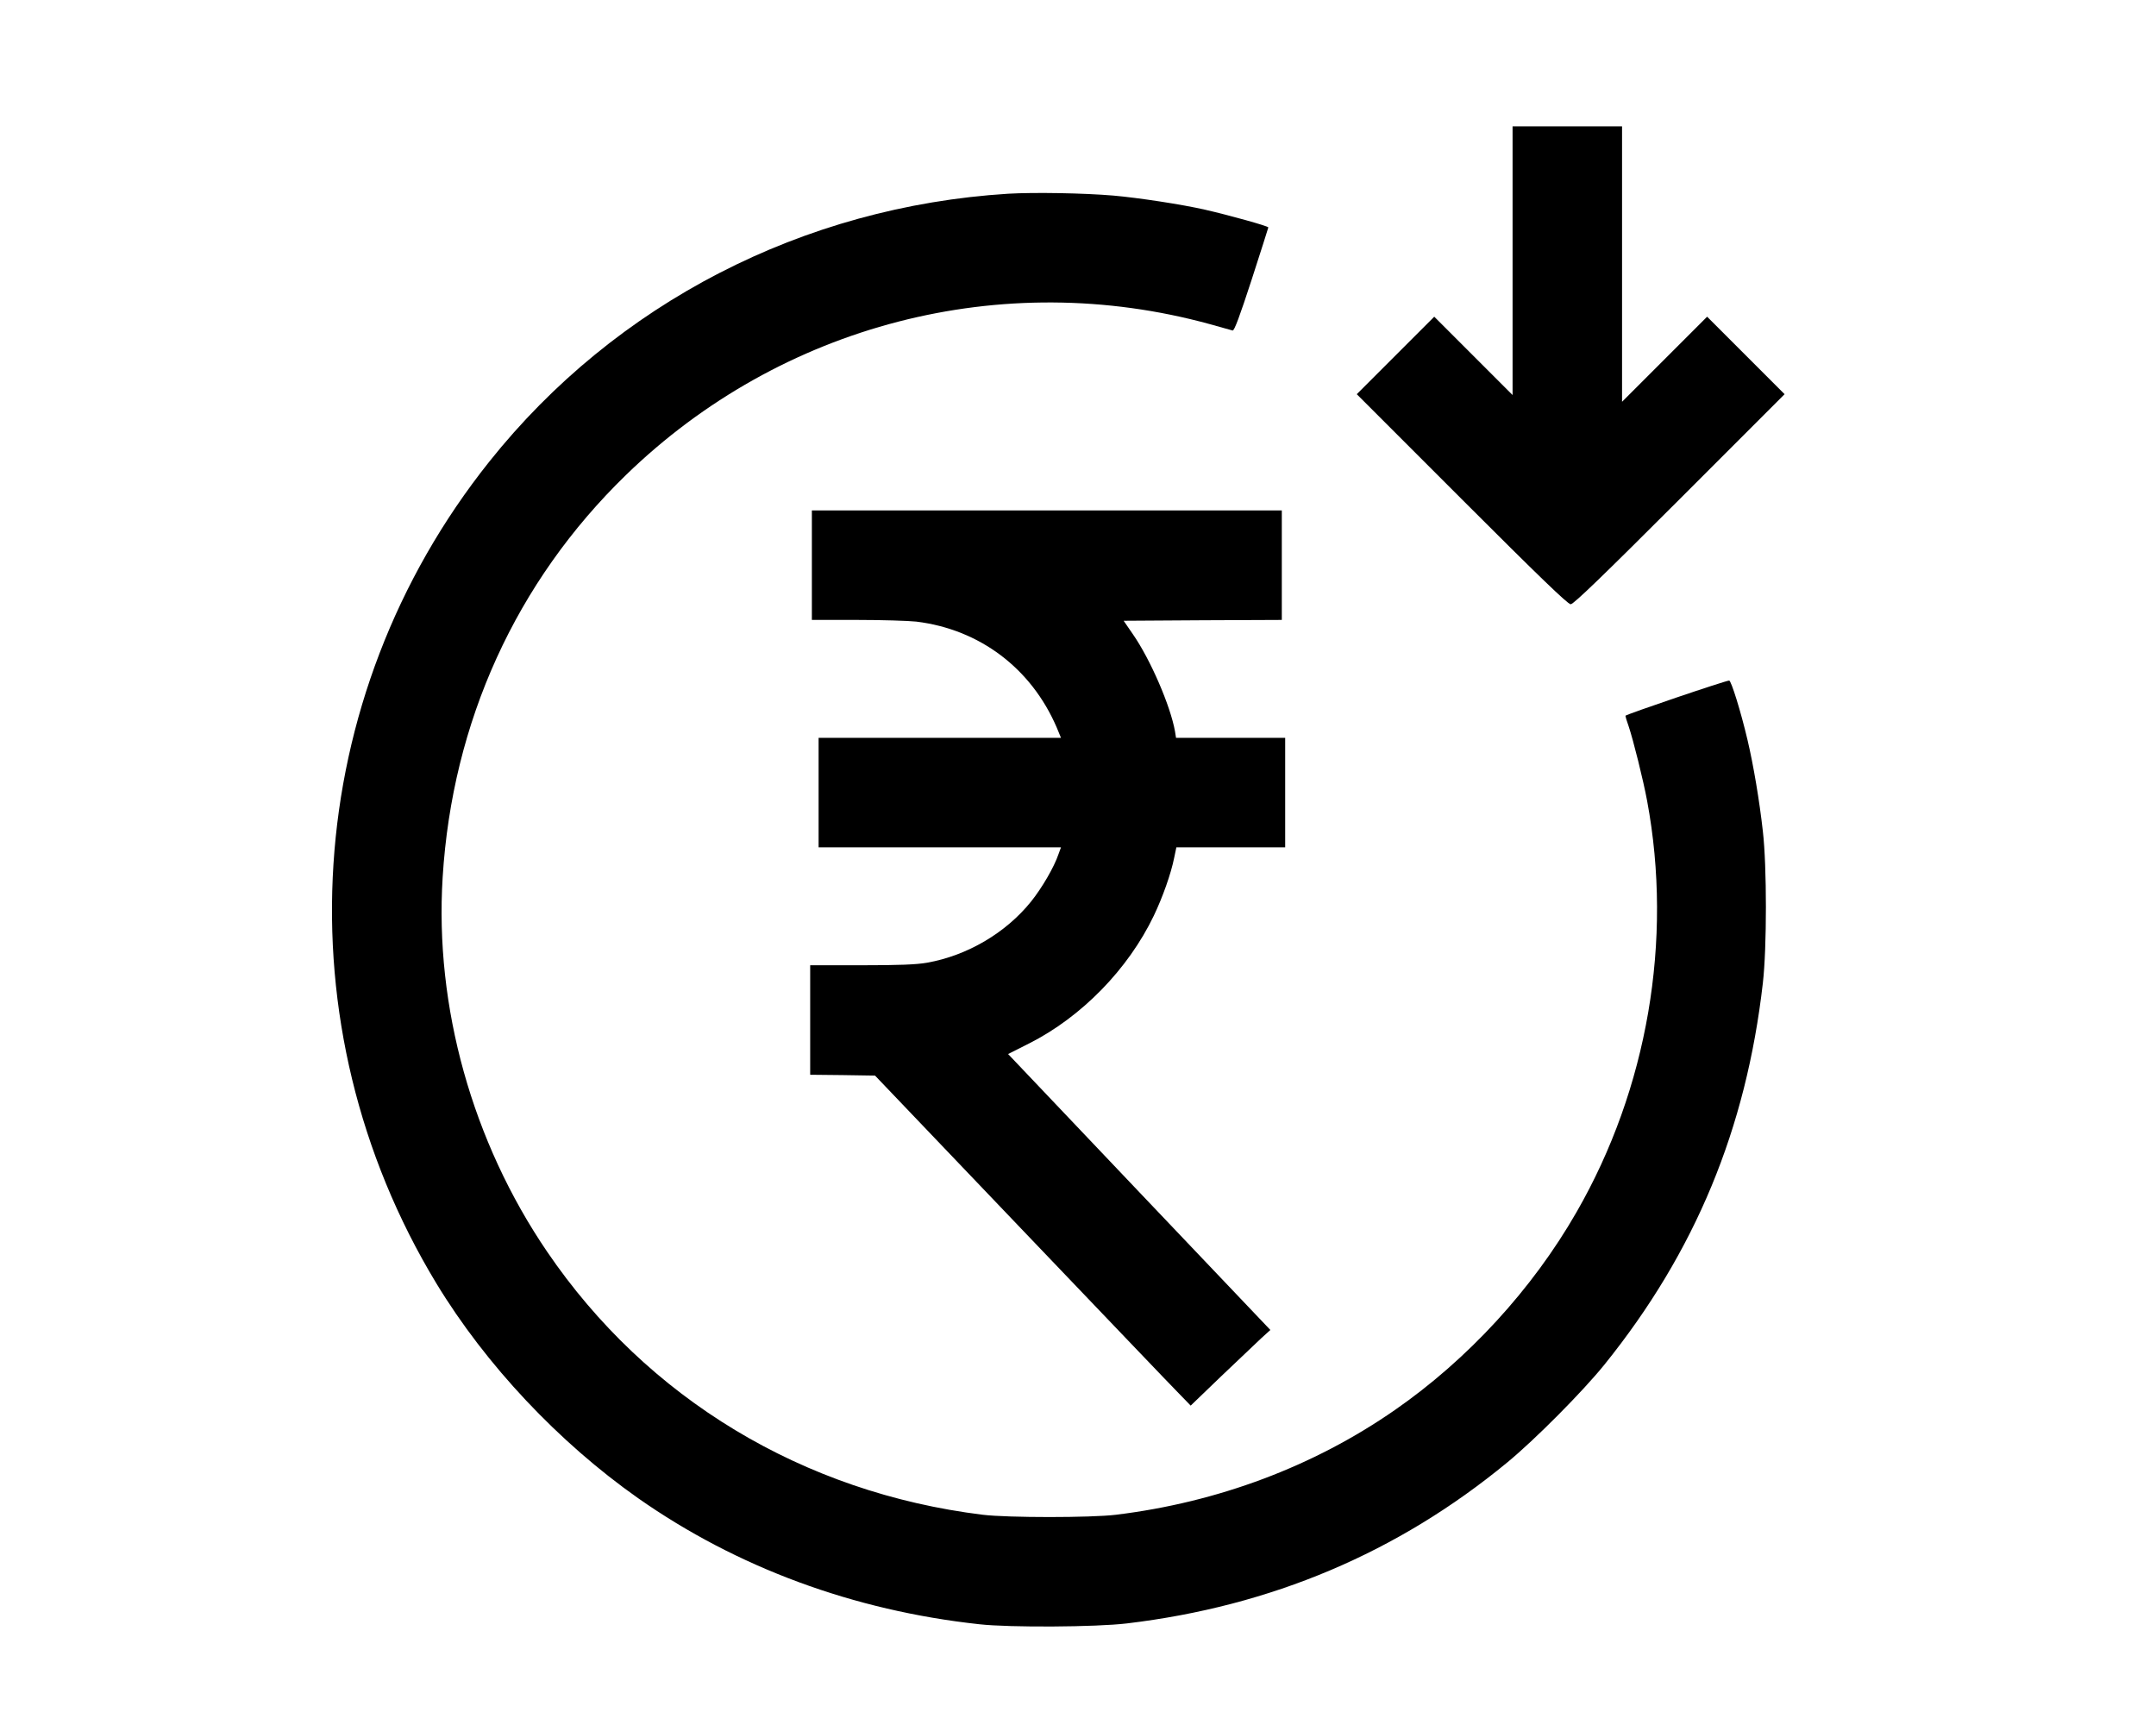 <?xml version="1.0" standalone="no"?>
<!DOCTYPE svg PUBLIC "-//W3C//DTD SVG 20010904//EN"
 "http://www.w3.org/TR/2001/REC-SVG-20010904/DTD/svg10.dtd">
<svg version="1.0" xmlns="http://www.w3.org/2000/svg"
 width="1280pt" height="1024pt" viewBox="0 0 1280 1024"
 preserveAspectRatio="xMidYMid meet">
<g transform="translate(0,1024) scale(0.1,-0.1)"
fill="#000000" stroke="none">
<path d="M8980 8693 l0 -798 -233 233 -232 232 -230 -230 -230 -230 624 -624
c456 -456 629 -623 646 -623 17 0 190 167 646 623 l624 624 -230 230 -230 230
-252 -252 -253 -253 0 818 0 817 -325 0 -325 0 0 -797z"/>
<path d="M5985 9090 c-1216 -76 -2330 -650 -3079 -1589 -1120 -1403 -1245
-3345 -315 -4880 293 -483 726 -943 1198 -1275 586 -411 1279 -667 2026 -748
180 -20 693 -17 875 5 857 102 1609 420 2259 956 164 135 449 422 577 581 539
669 841 1399 940 2265 24 209 24 691 0 900 -20 180 -56 394 -91 542 -40 170
-97 353 -109 353 -22 0 -616 -202 -616 -209 0 -4 8 -32 19 -62 28 -83 87 -320
110 -444 154 -827 2 -1708 -419 -2440 -263 -459 -647 -876 -1080 -1176 -481
-334 -1049 -547 -1655 -621 -147 -18 -643 -18 -790 0 -1067 131 -1994 690
-2587 1562 -444 652 -668 1453 -620 2222 57 923 436 1755 1088 2388 922 895
2233 1234 3466 896 67 -19 129 -36 136 -38 10 -2 42 84 113 302 54 168 99 307
99 310 0 8 -239 74 -375 105 -140 32 -397 71 -545 84 -176 15 -469 20 -625 11z"/>
<path d="M4820 6885 l0 -325 268 0 c147 0 306 -5 352 -10 376 -46 682 -277
833 -627 l26 -63 -719 0 -720 0 0 -325 0 -325 720 0 719 0 -15 -41 c-26 -77
-98 -200 -162 -280 -150 -187 -380 -322 -619 -364 -63 -11 -165 -15 -389 -15
l-304 0 0 -325 0 -325 193 -2 192 -3 869 -910 c478 -500 899 -941 937 -979
l68 -70 183 176 c101 96 207 197 236 224 l54 49 -779 819 -778 819 125 63
c311 157 588 441 740 758 53 111 102 249 121 344 l13 62 323 0 323 0 0 325 0
325 -324 0 -324 0 -6 38 c-27 152 -146 427 -250 577 l-55 80 469 3 470 2 0
325 0 325 -1395 0 -1395 0 0 -325z"/>
</g>
</svg>
